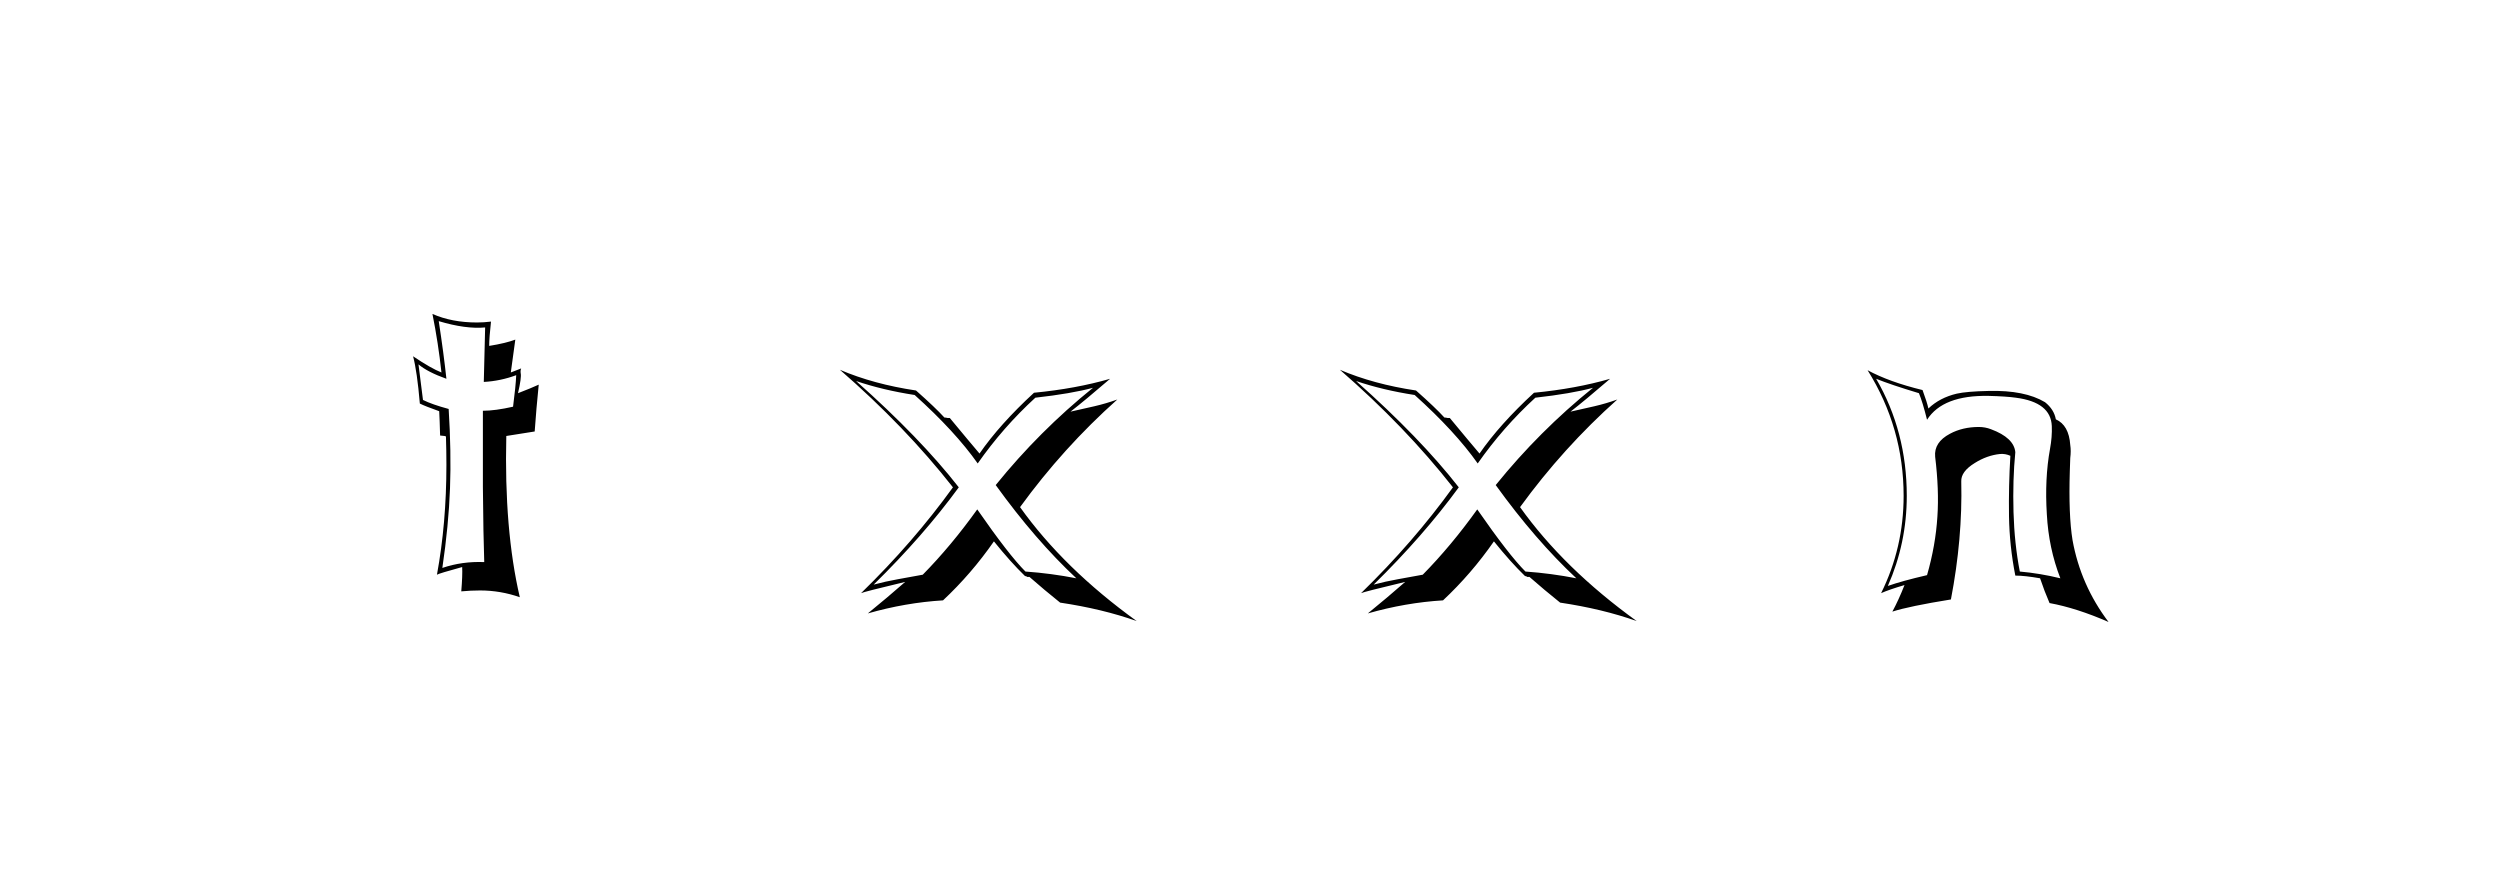 <svg xmlns:xlink="http://www.w3.org/1999/xlink" xmlns="http://www.w3.org/2000/svg" height="75" width="213" viewBox="0 0 213 75"><span data-v-dc505058="" class="captcha-img"><svg xmlns:xlink="http://www.w3.org/1999/xlink" xmlns="http://www.w3.org/2000/svg" height="75" width="213" viewBox="0,0,213,75"><path d="M41.257 47.89Q39.377 47.813 37.688 48.388Q38.226 44.743 38.341 41.597Q38.456 38.527 38.226 34.843Q36.806 34.46 36.038 34.076L35.655 31.044Q36.422 31.697 38.034 32.272Q37.804 30.124 37.381 27.361Q39.684 28.052 41.334 27.898L41.219 32.541Q42.638 32.464 43.981 31.965Q43.943 32.886 43.713 34.651Q42.178 34.997 41.142 34.997V41.482Q41.18 45.702 41.257 47.89zM44.403 31.39Q44.135 31.505 43.521 31.735L43.905 28.934Q43.099 29.241 41.679 29.471Q41.679 28.781 41.833 27.399Q41.219 27.476 40.643 27.476Q38.494 27.476 36.844 26.747Q37.343 29.241 37.612 31.735Q36.729 31.39 35.194 30.354Q35.54 31.658 35.77 34.383Q36.23 34.613 37.42 35.035Q37.458 35.687 37.497 37.107L37.88 37.146L37.995 37.184Q38.034 38.412 38.034 39.601Q38.034 44.59 37.228 48.964Q37.42 48.849 39.377 48.312Q39.415 49.002 39.3 50.384Q40.106 50.307 40.912 50.307Q42.638 50.307 44.288 50.883Q42.945 45.127 43.137 37.146L45.555 36.762Q45.631 35.841 45.708 34.805L45.9 32.771Q45.324 33.04 44.135 33.5Q44.442 32.157 44.365 31.812Q44.327 31.582 44.403 31.39zM91.704 49.271Q89.555 48.849 87.368 48.695Q85.948 47.276 83.262 43.4Q81.037 46.508 78.619 48.964L76.509 49.348Q75.434 49.54 74.437 49.808Q78.658 45.664 81.689 41.52Q78.389 37.299 72.94 32.464Q75.204 33.232 77.929 33.654Q81.382 36.762 83.301 39.486Q85.449 36.416 88.212 33.884Q91.282 33.539 93.124 33.04Q88.558 36.723 84.835 41.328Q88.212 46.009 91.704 49.271zM94.582 32.272Q91.666 33.117 88.097 33.462Q85.181 36.148 83.454 38.642Q82.572 37.606 80.922 35.611H80.73Q80.576 35.572 80.461 35.572Q79.694 34.728 78.044 33.27Q74.437 32.733 71.559 31.505Q77.123 36.34 81.19 41.52Q77.813 46.201 73.362 50.537Q73.593 50.422 77.123 49.578Q75.588 50.921 73.938 52.264Q77.161 51.343 80.346 51.151Q82.763 48.887 84.682 46.124Q86.102 47.89 87.33 49.079Q87.445 49.079 87.521 49.156H87.713Q88.98 50.269 90.323 51.343Q93.93 51.88 96.846 52.916Q90.63 48.427 86.908 43.208Q90.591 38.143 95.196 34.037Q94.236 34.383 93.239 34.613L91.205 35.073Q92.395 34.153 94.582 32.272zM134.304 49.271Q132.155 48.849 129.968 48.695Q128.548 47.276 125.862 43.4Q123.637 46.508 121.219 48.964L119.109 49.348Q118.034 49.54 117.037 49.808Q121.258 45.664 124.289 41.52Q120.989 37.299 115.54 32.464Q117.804 33.232 120.529 33.654Q123.982 36.762 125.901 39.486Q128.049 36.416 130.812 33.884Q133.882 33.539 135.724 33.04Q131.157 36.723 127.435 41.328Q130.812 46.009 134.304 49.271zM137.182 32.272Q134.266 33.117 130.697 33.462Q127.781 36.148 126.054 38.642Q125.172 37.606 123.522 35.611H123.33Q123.176 35.572 123.061 35.572Q122.294 34.728 120.644 33.27Q117.037 32.733 114.159 31.505Q119.723 36.34 123.79 41.52Q120.413 46.201 115.962 50.537Q116.193 50.422 119.723 49.578Q118.188 50.921 116.538 52.264Q119.761 51.343 122.946 51.151Q125.363 48.887 127.282 46.124Q128.702 47.89 129.93 49.079Q130.045 49.079 130.121 49.156H130.313Q131.58 50.269 132.923 51.343Q136.53 51.88 139.446 52.916Q133.23 48.427 129.508 43.208Q133.191 38.143 137.796 34.037Q136.836 34.383 135.839 34.613L133.805 35.073Q134.995 34.153 137.182 32.272zM171.705 38.527Q171.59 37.299 169.633 36.57Q169.134 36.378 168.597 36.378Q167.215 36.378 166.141 36.954Q164.759 37.683 164.875 38.911Q165.22 41.75 165.066 44.014Q164.913 46.47 164.184 49.002Q162.035 49.501 160.845 49.923Q162.457 46.278 162.457 42.249Q162.457 36.762 159.848 32.272Q161.076 32.771 163.493 33.5Q163.8 34.229 164.184 35.764Q165.527 33.654 169.441 33.73Q170.937 33.769 171.743 33.884Q174.736 34.268 174.813 36.301Q174.851 37.222 174.659 38.258Q174.199 40.791 174.391 43.822Q174.544 46.7 175.542 49.271Q173.815 48.849 172.088 48.695Q171.628 46.316 171.551 43.63Q171.474 40.868 171.705 38.527zM171.705 49.041Q172.51 49.041 173.815 49.271L174.199 50.345Q174.391 50.844 174.621 51.381Q176.923 51.803 179.648 52.993Q177.268 49.847 176.578 46.009Q176.232 43.861 176.348 40.139Q176.348 39.832 176.386 39.026Q176.463 38.412 176.386 37.913Q176.271 36.225 175.158 35.726Q175.005 34.882 174.237 34.268Q172.51 33.232 169.441 33.308Q167.561 33.347 166.716 33.539Q165.258 33.884 164.299 34.805Q164.184 34.268 163.8 33.232Q160.961 32.541 159.119 31.543Q162.189 36.455 162.189 42.249Q162.189 46.662 160.27 50.537Q160.961 50.23 162.265 49.847Q161.766 51.113 161.229 52.11Q162.649 51.65 166.218 51.074Q167.215 45.894 167.1 41.021Q167.062 40.177 168.251 39.448Q169.287 38.796 170.4 38.68Q170.86 38.642 171.283 38.834Q171.129 41.405 171.167 43.976Q171.206 46.508 171.705 49.041z"></path></svg></span></svg>